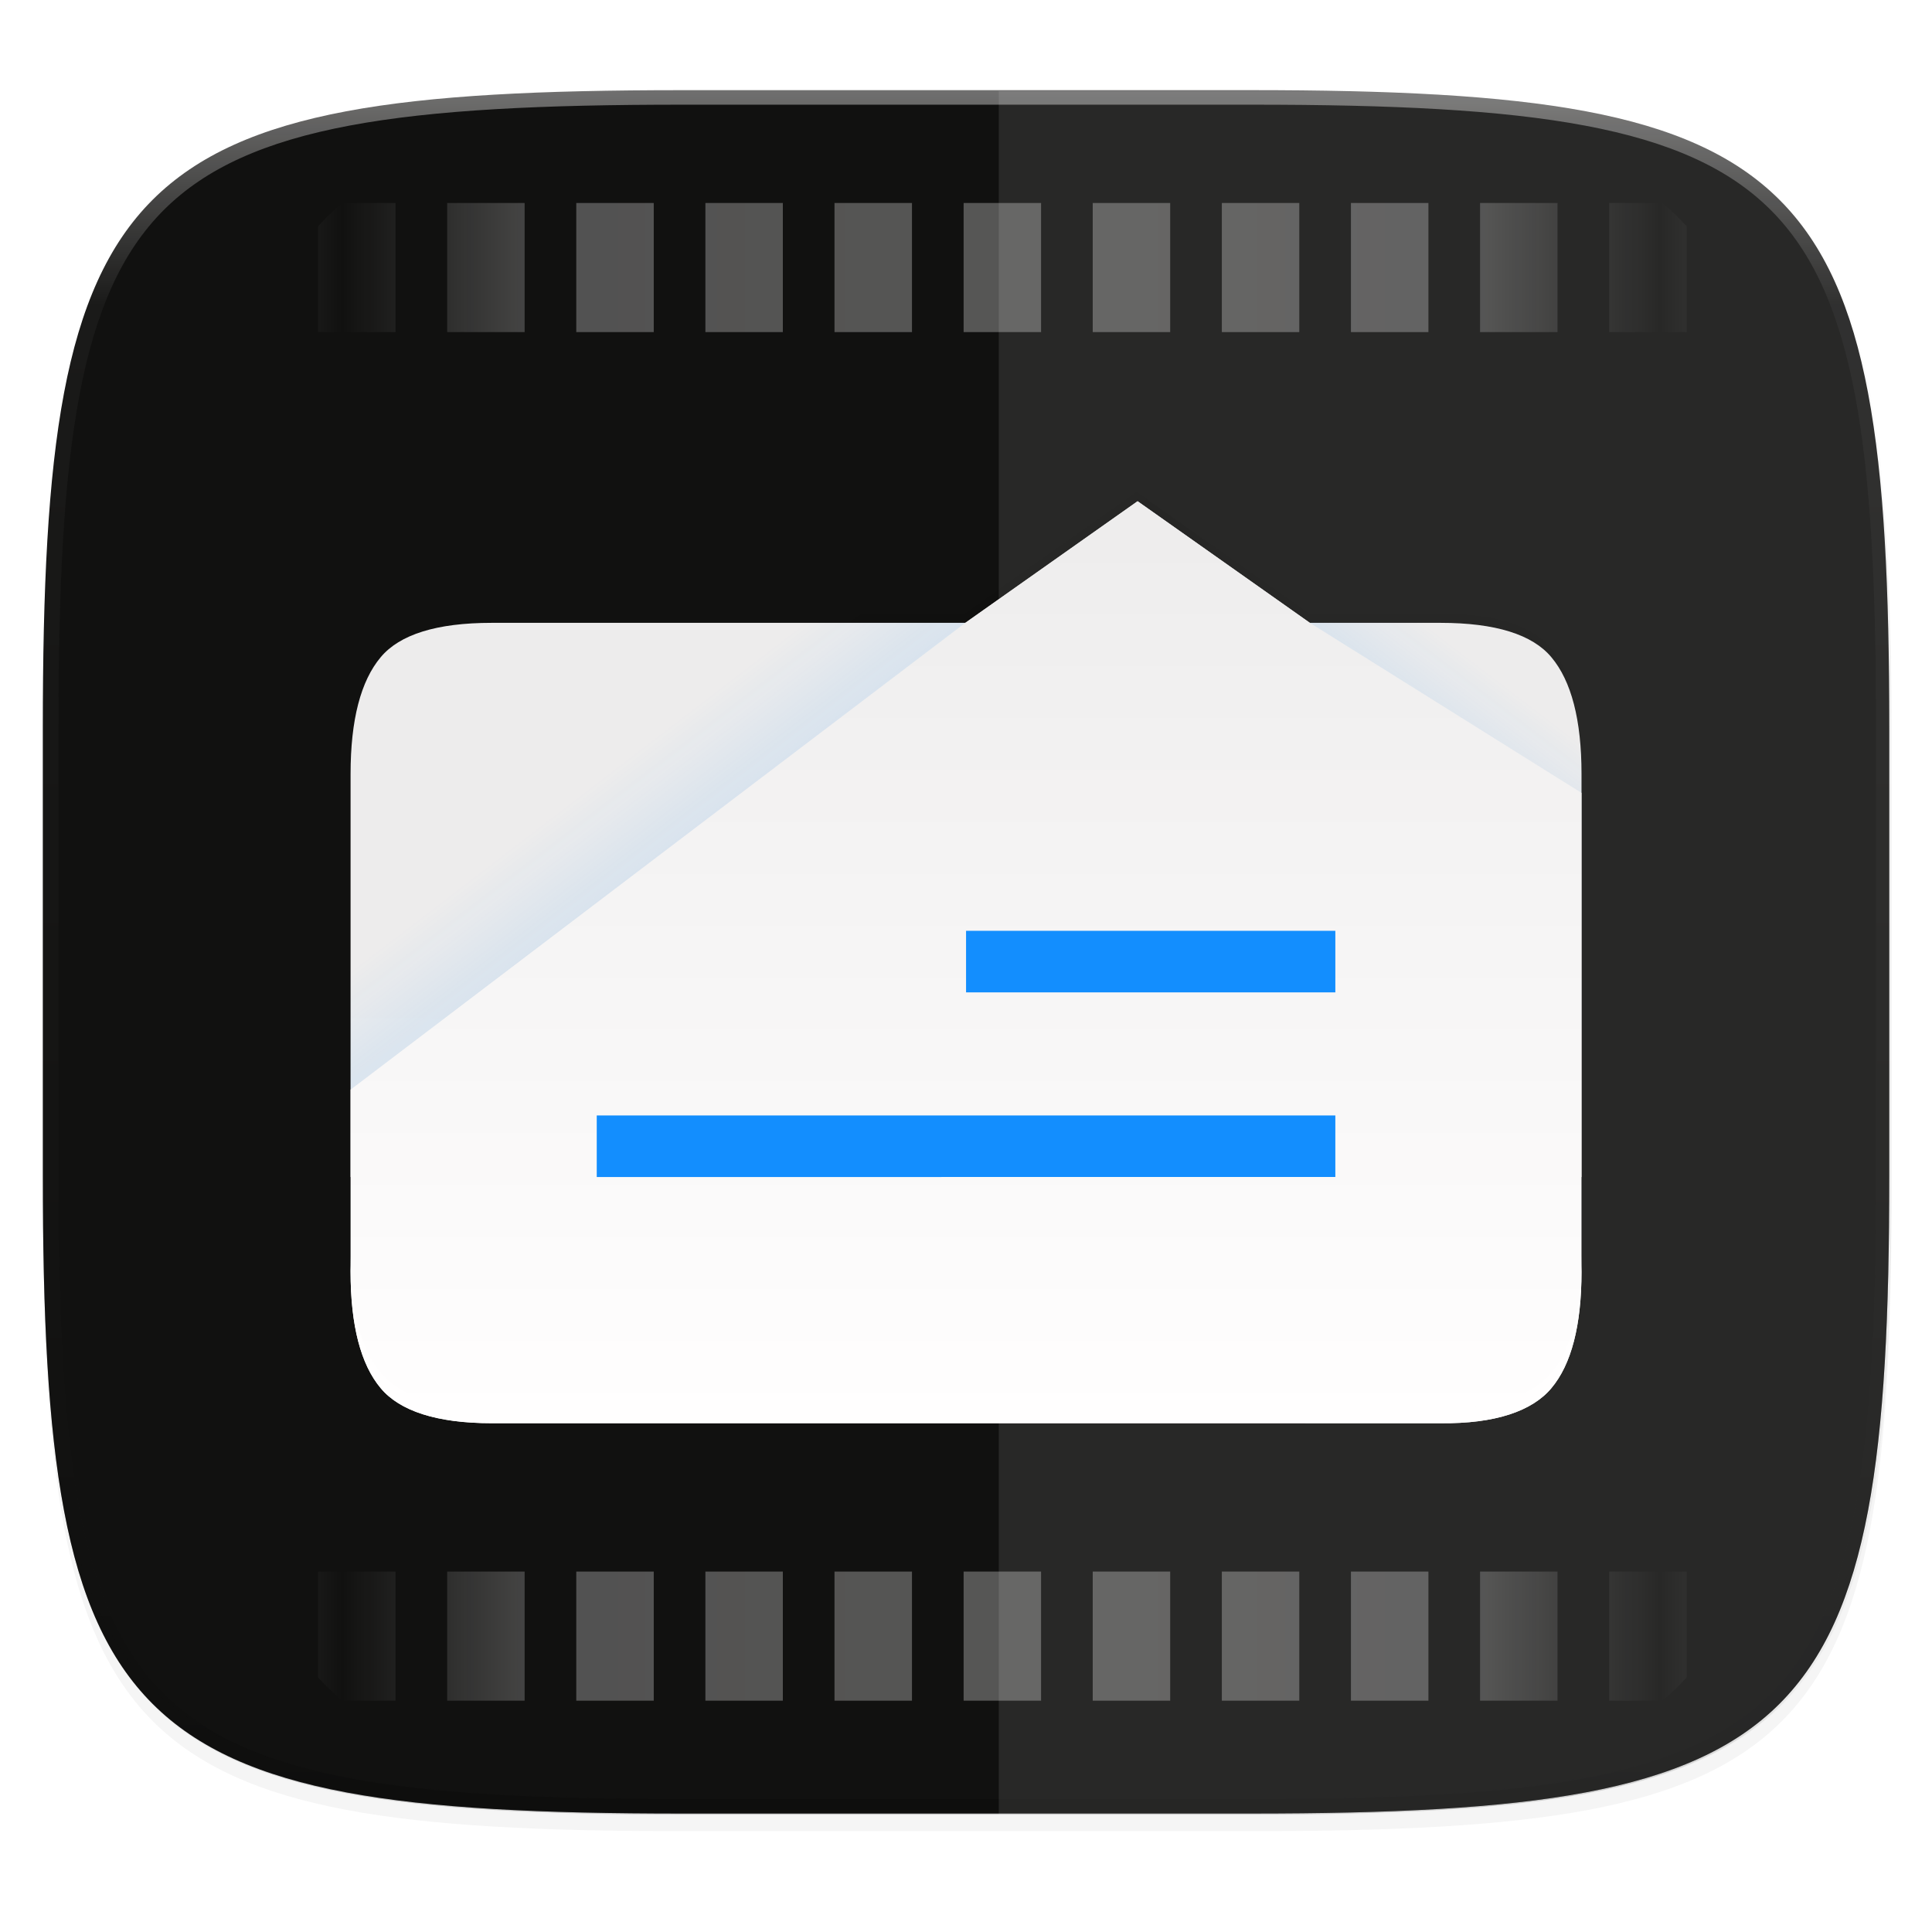 <svg width="256" height="256" viewBox="0 0 67.73 67.73" xmlns="http://www.w3.org/2000/svg" xmlns:xlink="http://www.w3.org/1999/xlink">
    <defs>
        <linearGradient id="a">
            <stop offset="0" stop-color="#138EFE"/>
            <stop offset="1" stop-color="#138EFE" stop-opacity="0"/>
        </linearGradient>
        <clipPath id="d">
            <path d="M361.938-212C507.235-212 528-191.287 528-46.125v116.25C528 215.286 507.235 236 361.937 236H214.063C68.766 236 48 215.286 48 70.125v-116.25C48-191.287 68.765-212 214.063-212z" fill="#9F4AC8"/>
        </clipPath>
        <filter id="c" x="-.01" y="-.01" width="1.023" height="1.025" color-interpolation-filters="sRGB">
            <feGaussianBlur stdDeviation="1.16"/>
        </filter>
        <filter id="b" x="-.02" y="-.03" width="1.046" height="1.05" color-interpolation-filters="sRGB">
            <feGaussianBlur stdDeviation="2.32"/>
        </filter>
        <linearGradient id="e" x1="296" x2="296" y1="-212" y2="236" gradientUnits="userSpaceOnUse">
            <stop offset="0" stop-color="#FFFEFE"/>
            <stop offset=".125" stop-color="#FFFEFE" stop-opacity=".098"/>
            <stop offset=".925" stop-opacity=".098"/>
            <stop offset="1" stop-opacity=".498"/>
        </linearGradient>
        <linearGradient id="f" x1="56" x2="56" y1="288" y2="83.578" gradientTransform="matrix(0 -.199 .199 0 6.937 59.38)" gradientUnits="userSpaceOnUse" spreadMethod="reflect">
            <stop offset="0" stop-color="#FFFEFE" stop-opacity=".972"/>
            <stop offset=".646" stop-color="#FFFEFE" stop-opacity=".916"/>
            <stop offset="1" stop-color="#FFFEFE" stop-opacity="0"/>
        </linearGradient>
        <linearGradient id="l" x1="121.976" x2="108.56" y1="330.553" y2="348.038" gradientTransform="matrix(.135 0 0 .135 -67.613 223.414)" gradientUnits="userSpaceOnUse" xlink:href="#a"/>
        <linearGradient id="k" x1="354.037" x2="370.342" y1="292.996" y2="314.245" gradientTransform="matrix(.135 0 0 .135 -67.613 223.414)" gradientUnits="userSpaceOnUse" xlink:href="#a"/>
        <linearGradient id="j" x1="211.404" x2="211.404" y1="344.742" y2="375.678" gradientTransform="matrix(.999 0 0 .999 -250.393 -98.97)" gradientUnits="userSpaceOnUse">
            <stop offset="0" stop-color="#FFFEFE"/>
            <stop offset="1" stop-color="#EEEDED"/>
        </linearGradient>
        <linearGradient id="i" x1="297.987" x2="299.397" y1="344.067" y2="141.4" gradientTransform="matrix(.135 0 0 .135 -67.613 225.842)" gradientUnits="userSpaceOnUse">
            <stop offset="0" stop-color="#EEEDED" stop-opacity=".996"/>
            <stop offset="1" stop-color="#EEEDED"/>
        </linearGradient>
        <filter id="h" x="-.01" y="-.01" width="1.021" height="1.028" color-interpolation-filters="sRGB">
            <feGaussianBlur stdDeviation="1.346"/>
        </filter>
        <linearGradient id="g" x1="211.404" x2="232.776" y1="344.742" y2="375.408" gradientTransform="matrix(7.411 0 0 7.411 -1355.39 -2406.617)" gradientUnits="userSpaceOnUse">
            <stop offset="0" stop-opacity="0"/>
            <stop offset=".67"/>
            <stop offset="1" stop-opacity="0"/>
        </linearGradient>
    </defs>
    <path transform="matrix(.27 0 0 .27 -7.129 -8.706)" d="M188.969 46C261.617 46 272 56.357 272 128.938v58.125c0 72.58-10.383 82.937-83.031 82.937H115.03C42.383 270 32 259.643 32 187.062v-58.125C32 56.358 42.383 46 115.031 46z" filter="url(#b)" opacity=".2"/>
    <path transform="matrix(.27 0 0 .27 -7.129 -8.706)" d="M188.969 44C261.617 44 272 54.357 272 126.938v58.124C272 257.644 261.617 268 188.969 268H115.03C42.383 268 32 257.643 32 185.062v-58.125C32 54.358 42.383 44 115.031 44z" filter="url(#c)" opacity=".1"/>
    <path d="M23.896 3.161c-9.797 0-15.394.697-18.545 3.843-3.15 3.147-3.85 8.738-3.85 18.526v15.677c0 9.788.7 15.379 3.85 18.525 3.15 3.147 8.748 3.844 18.545 3.844h19.941c9.798 0 15.395-.697 18.545-3.844 3.15-3.146 3.85-8.737 3.85-18.525V25.53c0-9.788-.7-15.38-3.85-18.526-3.15-3.146-8.747-3.843-18.545-3.843z" fill="#111110"/>
    <path d="M1.502 40.667v.54c0 9.788.699 15.379 3.85 18.525 3.15 3.147 8.747 3.844 18.544 3.844h19.941c9.798 0 15.395-.697 18.545-3.844 3.15-3.146 3.85-8.737 3.85-18.525v-.54c0 9.788-.7 15.38-3.85 18.526-3.15 3.146-8.747 3.843-18.545 3.843H23.896c-9.797 0-15.394-.697-18.545-3.843-3.15-3.147-3.85-8.738-3.85-18.526z" fill="#111110" opacity=".2"/>
    <path transform="matrix(.135 0 0 .135 -4.971 31.75)" d="M361.938-212C507.235-212 528-191.287 528-46.125v116.25C528 215.286 507.235 236 361.937 236H214.063C68.766 236 48 215.286 48 70.125v-116.25C48-191.287 68.765-212 214.063-212z" clip-path="url(#d)" fill="none" opacity=".4" stroke-linecap="round" stroke-linejoin="round" stroke-width="8" stroke="url(#e)"/>
    <path d="M22.077 46.784c.463.52.966.999 1.51 1.44h3.272v-7.97h-4.782zm0-83.03h4.782v-7.968h-3.272c-.544.44-1.047.919-1.51 1.439zm7.97 84.47h4.78v-7.97h-4.78zm0-84.47h4.78v-7.968h-4.78zm7.968 84.47h4.781v-7.97h-4.781zm0-84.47h4.781v-7.968h-4.781zm7.969 84.47h4.78v-7.97h-4.78zm0-84.47h4.78v-7.968h-4.78zm7.968 84.47h4.782v-7.97h-4.782zm0-84.47h4.782v-7.968h-4.782zm7.97 84.47h4.78v-7.97h-4.78zm0-84.47h4.78v-7.968h-4.78zm7.968 84.47h4.781v-7.97H69.89zm0-84.47h4.781v-7.968H69.89zm7.969 84.47h4.78v-7.97h-4.78zm0-84.47h4.78v-7.968h-4.78zm7.968 84.47h4.782v-7.97h-4.782zm0-84.47h4.782v-7.968h-4.782zm7.97 84.47h4.78v-7.97h-4.78zm0-84.47h4.78v-7.968h-4.78zm7.968 84.47h3.271c.545-.441 1.047-.92 1.51-1.44v-6.53h-4.781zm0-84.47h4.781v-6.53c-.463-.52-.965-.998-1.51-1.438h-3.271z" fill="url(#f)" opacity=".3" transform="matrix(.568 0 0 .568 -1.39 32.23)"/>
    <path d="M31.188 17.597L27.21 25.7v6.7a33.946 33.946 0 0 1-1.806 1.95c-2.092 2.092-4.438 3.922-6.007 4.445l-2.643-2.64-8.102 3.98v19.3h28.946V23.525c-1.743-3.781-3.66-5.192-6.41-5.929zM20.157 43.49h.003a52.798 52.798 0 0 1-.003 0zm-2.724 1.59h.003a58.75 58.75 0 0 1-.003 0z" fill-opacity="0" opacity=".05"/>
    <path d="M35.015 3.191v60.415h9.617c18.899 0 21.6-2.793 21.6-22.369V25.56c0-19.575-2.701-22.369-21.6-22.369z" fill="#FFFEFE" opacity=".1"/>
    <g>
        <path transform="matrix(-.135 0 0 -.135 68.39 69.312)" d="M132.664 147.4c-14.297-.178-23.904 3.031-28.834 8.948-5.177 6.163-7.83 16.274-7.83 30.326v128.119c0 14.051 2.653 24.161 7.83 30.324 4.93 5.917 14.536 8.95 28.834 8.95h33.957l44.783 31.61 44.784-31.61h123.148c14.298 0 23.903-3.033 28.834-8.95 5.177-6.163 7.83-16.273 7.83-30.324v-128.12c0-14.05-2.653-24.162-7.83-30.325-4.93-5.917-14.536-8.948-28.834-8.948h-181.75z" fill="url(#g)" filter="url(#filter4482)" opacity=".2"/>
        <path transform="matrix(-.135 0 0 -.135 68.39 69.312)" d="M132.664 147.4c-14.297-.178-23.904 3.031-28.834 8.948-5.177 6.163-7.83 16.274-7.83 30.326v128.119c0 14.051 2.653 24.161 7.83 30.324 4.93 5.917 14.536 8.95 28.834 8.95h33.957l44.783 31.61 44.784-31.61h123.148c14.298 0 23.903-3.033 28.834-8.95 5.177-6.163 7.83-16.273 7.83-30.324v-128.12c0-14.05-2.653-24.162-7.83-30.325-4.93-5.917-14.536-8.948-28.834-8.948h-181.75z" filter="url(#h)" opacity=".1"/>
        <path d="M-54.667 253.891v14.132c0 1.895.357 3.258 1.056 4.09.664.797 1.96 1.206 3.888 1.206h4.58l6.038 4.264 6.04-4.264h16.607c1.928 0 3.224-.409 3.889-1.206.698-.832 1.055-2.195 1.055-4.09v-14.132z" fill="url(#i)" transform="rotate(180 .388 147.577)"/>
        <path d="M-49.723 245.26c-1.928-.023-3.223.432-3.888 1.23-.698.83-1.056 2.194-1.056 4.089v16.78l9.523 5.96 6.04 4.263 6.039-4.263 21.551-16.364v-6.376c0-1.895-.358-3.258-1.056-4.09-.665-.797-1.96-1.228-3.888-1.228h-24.51z" fill="url(#j)" transform="rotate(180 .388 147.577)"/>
        <path d="M46.813 41.262v-2.158H20.92v2.158z" fill="#138EFE"/>
        <path d="M-11.514 256.955l-21.551 16.364h16.607c1.928 0 3.223-.409 3.888-1.206.698-.831 1.056-2.195 1.056-4.09z" fill="url(#k)" opacity=".1" transform="rotate(180 .388 147.577)"/>
        <path d="M-54.667 267.358v.665c0 1.895.358 3.259 1.056 4.09.665.798 1.973 1.432 3.888 1.206h4.58z" fill="url(#l)" opacity=".1" transform="rotate(180 .388 147.577)"/>
        <path d="M46.813 34.789v-2.158H33.867v2.158z" fill="#138EFE"/>
        <path d="M50.499 49.893c1.928.024 3.224-.431 3.889-1.23.698-.83 1.055-2.194 1.055-4.089v-.54c0 1.896-.357 3.26-1.055 4.09-.665.798-1.961 1.253-3.889 1.23H17.234c-1.928 0-3.223-.432-3.888-1.23-.698-.83-1.056-2.194-1.056-4.09v.54c0 1.895.358 3.259 1.056 4.09.665.798 1.96 1.229 3.888 1.229h24.51z" fill="#FFFEFE"/>
    </g>
</svg>
